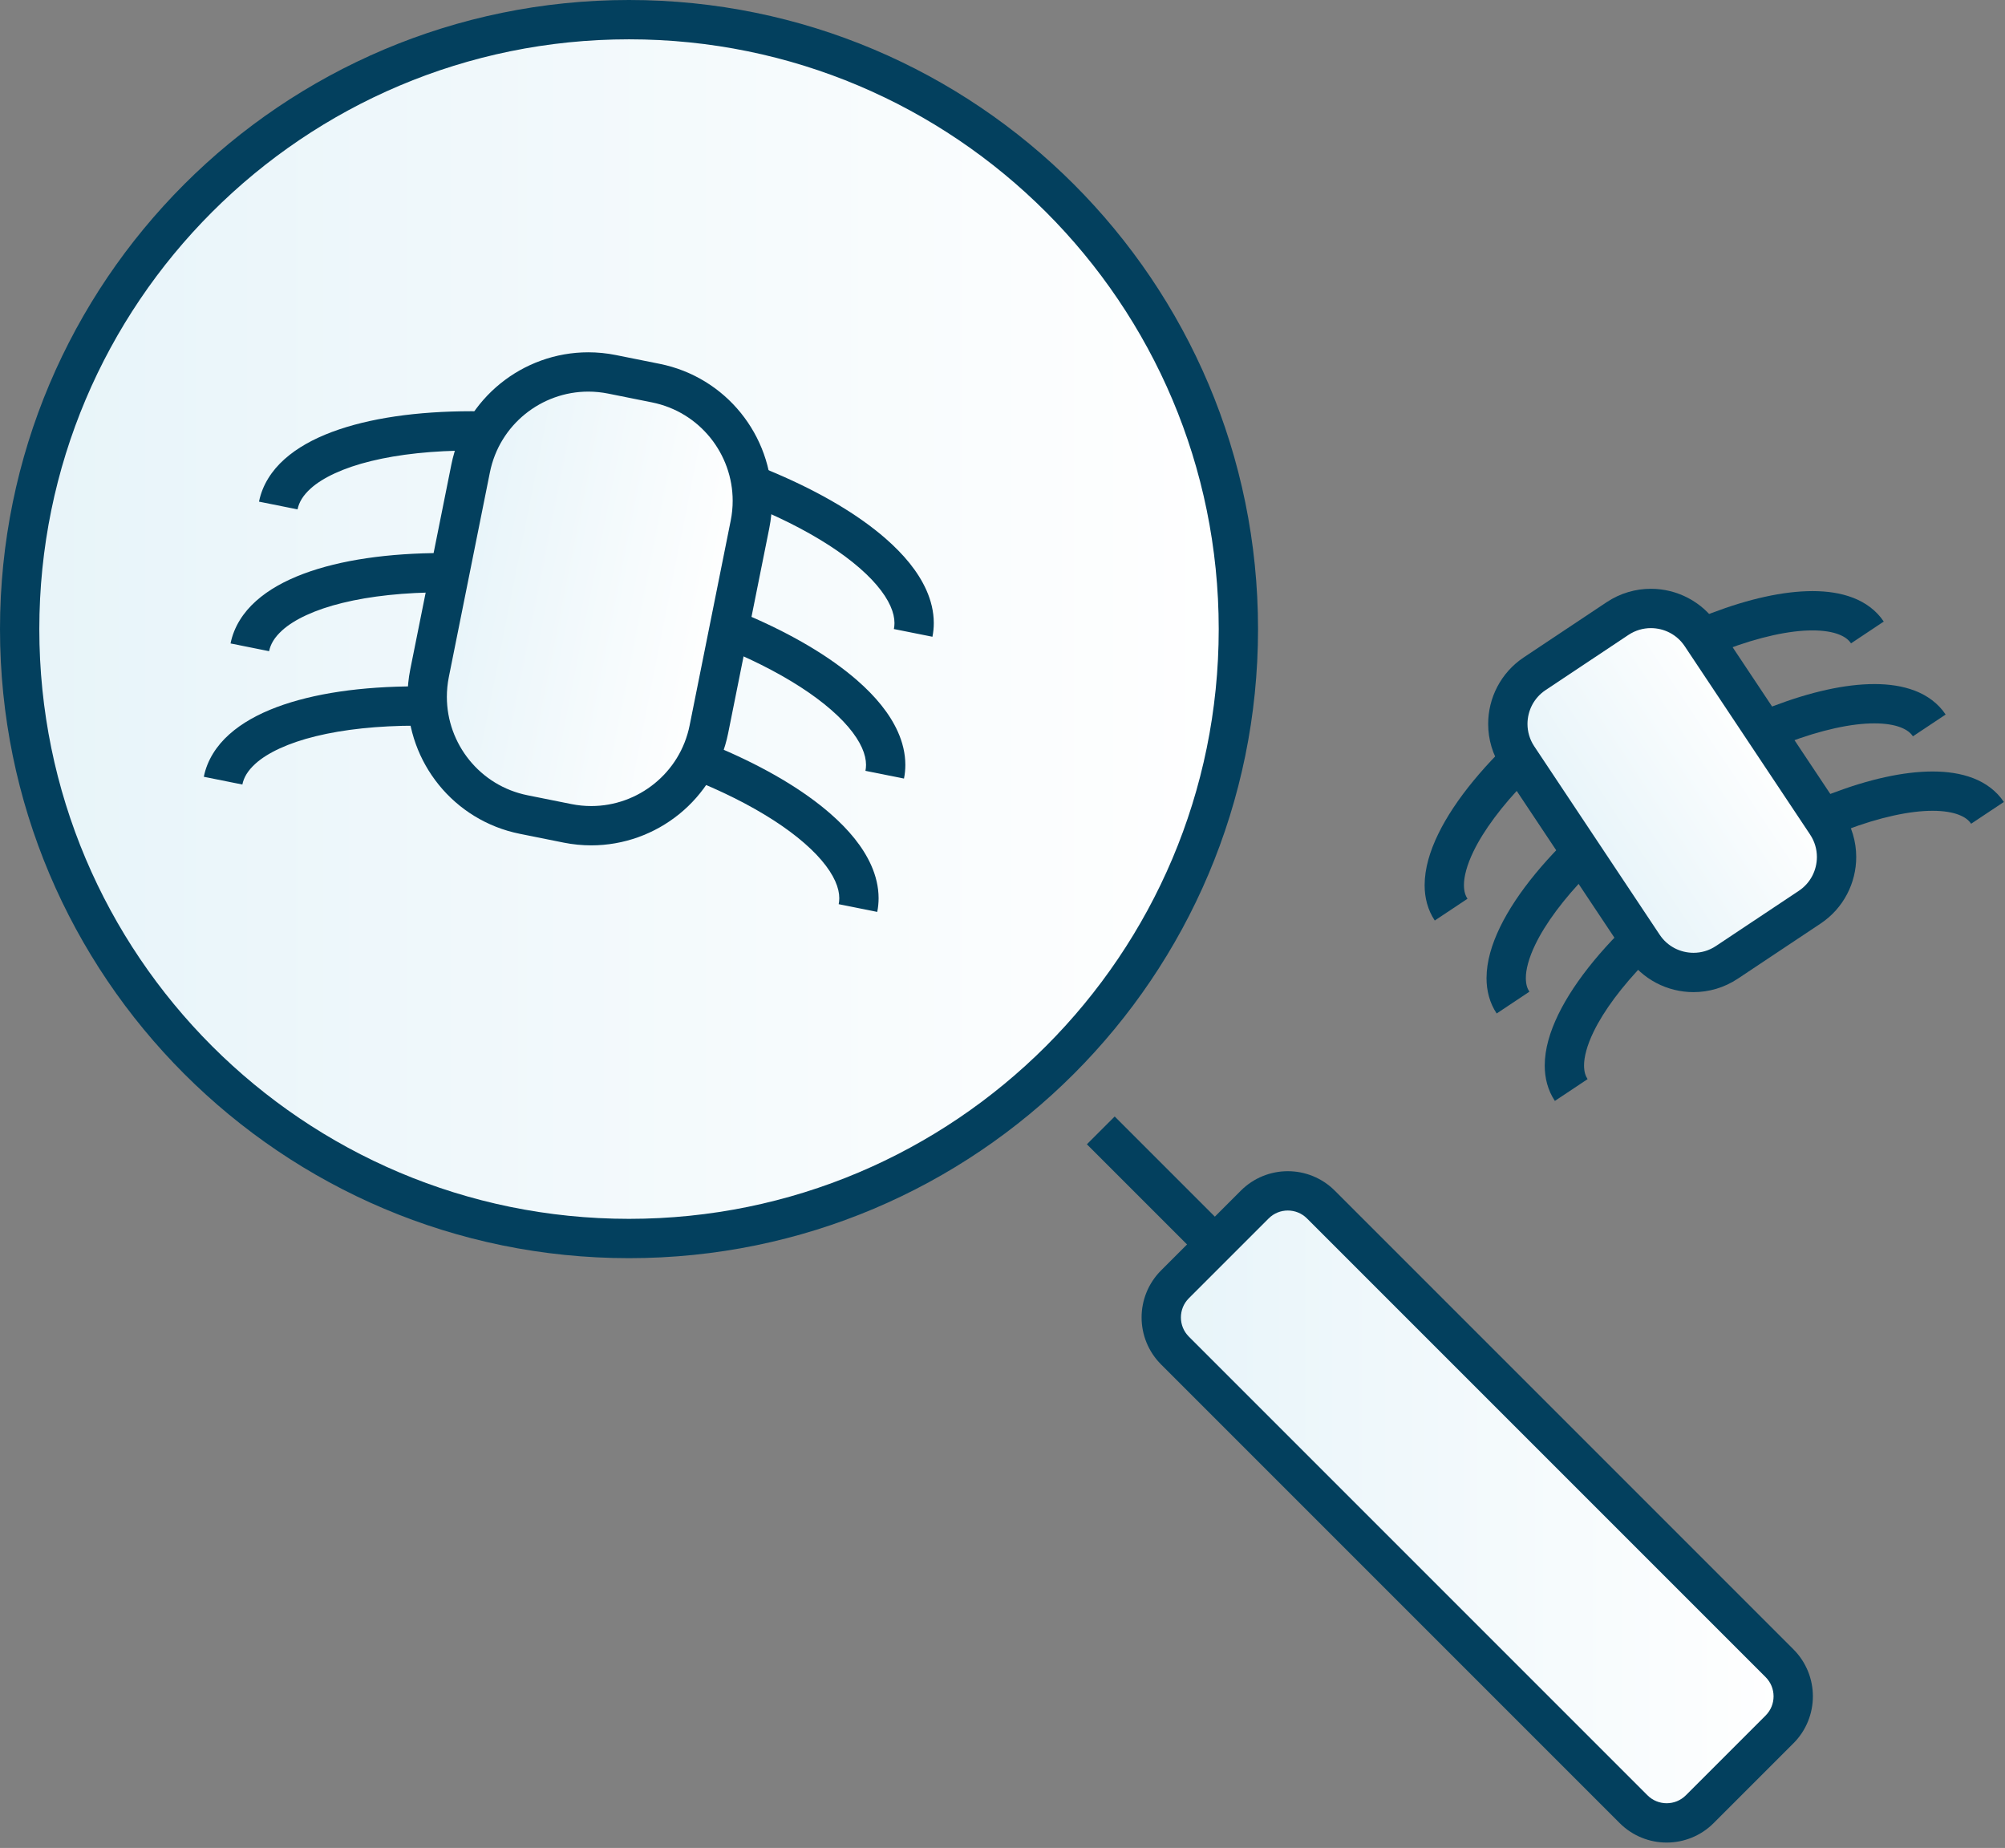 <?xml version="1.0" encoding="UTF-8" standalone="no"?><!DOCTYPE svg PUBLIC "-//W3C//DTD SVG 1.1//EN" "http://www.w3.org/Graphics/SVG/1.1/DTD/svg11.dtd"><svg width="100%" height="100%" viewBox="0 0 204 188" version="1.1" xmlns="http://www.w3.org/2000/svg" xmlns:xlink="http://www.w3.org/1999/xlink" xml:space="preserve" xmlns:serif="http://www.serif.com/" style="fill-rule:evenodd;clip-rule:evenodd;stroke-linejoin:round;stroke-miterlimit:2;"><rect x="0" y="0" width="204" height="188" fill="#808080" stroke="none"/><path d="M126,64c0,34.242 -27.758,62 -62,62c-34.241,0 -62,-27.758 -62,-62c0,-34.241 27.759,-62 62,-62c34.242,0 62,27.759 62,62Z" style="fill:url(#_Linear1);"/><path d="M128,64l-4,0c-0.001,16.575 -6.712,31.563 -17.573,42.426c-10.865,10.861 -25.852,17.573 -42.427,17.574c-16.574,-0.001 -31.562,-6.713 -42.426,-17.574c-10.861,-10.863 -17.573,-25.851 -17.574,-42.426c0.001,-16.574 6.713,-31.562 17.574,-42.426c10.864,-10.861 25.852,-17.573 42.426,-17.574c16.575,0.001 31.562,6.713 42.427,17.574c10.861,10.864 17.572,25.851 17.573,42.426l4,0c-0.001,-35.347 -28.653,-63.998 -64,-64c-35.346,0.002 -63.998,28.653 -64,64c0.002,35.348 28.654,63.999 64,64c35.347,-0.001 63.999,-28.652 64,-64Z" style="fill:#03405e;fill-rule:nonzero;"/><path d="M110.586,116.414l61,61l2.829,-2.828l-61,-61" style="fill:#03405e;fill-rule:nonzero;"/><path d="M30.275,51.822c0.147,-0.716 0.537,-1.402 1.339,-2.127c1.191,-1.08 3.317,-2.103 6.14,-2.788c2.82,-0.692 6.316,-1.073 10.23,-1.072c4.479,0 9.508,0.495 14.74,1.545c8.296,1.661 15.588,4.427 20.675,7.502c2.543,1.532 4.529,3.145 5.805,4.649c0.64,0.75 1.102,1.469 1.392,2.119c0.291,0.652 0.413,1.225 0.413,1.739c0,0.207 -0.02,0.407 -0.06,0.606l3.923,0.785c0.092,-0.46 0.137,-0.926 0.137,-1.391c0,-1.161 -0.281,-2.299 -0.762,-3.373c-0.848,-1.882 -2.281,-3.599 -4.139,-5.227c-2.794,-2.434 -6.586,-4.67 -11.112,-6.613c-4.525,-1.94 -9.783,-3.574 -15.485,-4.718c-5.479,-1.099 -10.755,-1.623 -15.527,-1.623c-5.564,0.005 -10.434,0.7 -14.218,2.114c-1.892,0.713 -3.523,1.608 -4.821,2.767c-1.293,1.151 -2.255,2.622 -2.592,4.319l3.922,0.787Z" style="fill:#03405e;fill-rule:nonzero;"/><path d="M27.38,66.248c0.147,-0.716 0.538,-1.401 1.34,-2.126c1.19,-1.081 3.316,-2.104 6.139,-2.788c2.82,-0.692 6.316,-1.073 10.23,-1.072c4.479,-0.001 9.508,0.495 14.741,1.545c8.295,1.66 15.587,4.426 20.675,7.501c2.543,1.533 4.528,3.145 5.805,4.649c0.64,0.751 1.101,1.47 1.391,2.119c0.291,0.652 0.413,1.225 0.414,1.739c-0.001,0.207 -0.02,0.407 -0.06,0.606l3.922,0.785c0.092,-0.459 0.138,-0.926 0.137,-1.391c0.001,-1.161 -0.281,-2.299 -0.762,-3.373c-0.847,-1.881 -2.28,-3.599 -4.139,-5.226c-2.793,-2.434 -6.585,-4.67 -11.111,-6.614c-4.526,-1.939 -9.784,-3.573 -15.486,-4.717c-5.479,-1.099 -10.755,-1.623 -15.527,-1.623c-5.564,0.004 -10.434,0.699 -14.218,2.114c-1.891,0.712 -3.522,1.607 -4.82,2.766c-1.293,1.151 -2.256,2.622 -2.593,4.319l3.922,0.787Z" style="fill:#03405e;fill-rule:nonzero;"/><path d="M24.659,79.813c0.147,-0.716 0.537,-1.401 1.339,-2.126c1.19,-1.081 3.316,-2.103 6.139,-2.788c2.82,-0.692 6.316,-1.073 10.23,-1.072c4.479,0 9.508,0.495 14.741,1.545c8.296,1.661 15.588,4.427 20.675,7.502c2.543,1.532 4.528,3.145 5.805,4.649c0.64,0.75 1.102,1.469 1.392,2.119c0.291,0.652 0.413,1.224 0.413,1.738c0,0.207 -0.02,0.408 -0.06,0.607l3.922,0.785c0.093,-0.46 0.138,-0.926 0.138,-1.392c0,-1.16 -0.281,-2.298 -0.762,-3.372c-0.848,-1.882 -2.281,-3.599 -4.14,-5.227c-2.793,-2.434 -6.585,-4.67 -11.111,-6.613c-4.525,-1.94 -9.784,-3.574 -15.485,-4.718c-5.48,-1.099 -10.756,-1.622 -15.528,-1.623c-5.564,0.005 -10.434,0.7 -14.218,2.114c-1.891,0.713 -3.522,1.608 -4.82,2.767c-1.293,1.151 -2.255,2.621 -2.592,4.318l3.922,0.787Z" style="fill:#03405e;fill-rule:nonzero;"/><path d="M57.74,83.762l-4.451,-0.893c-6.62,-1.328 -10.909,-7.77 -9.582,-14.39l4.177,-20.815c1.328,-6.62 7.771,-10.91 14.39,-9.582l4.451,0.894c6.62,1.327 10.909,7.77 9.581,14.39l-4.176,20.815c-1.328,6.62 -7.77,10.909 -14.39,9.581Z" style="fill:url(#_Linear2);"/><path d="M57.74,83.762l0.393,-1.961l-4.45,-0.893c-2.436,-0.489 -4.479,-1.794 -5.93,-3.582c-1.448,-1.789 -2.287,-4.049 -2.287,-6.43c0,-0.666 0.066,-1.343 0.202,-2.024l4.177,-20.815c0.49,-2.436 1.795,-4.478 3.582,-5.929c1.788,-1.449 4.048,-2.287 6.429,-2.287c0.666,0 1.343,0.066 2.024,0.202l4.452,0.893c2.435,0.49 4.478,1.795 5.928,3.582c1.449,1.789 2.287,4.049 2.287,6.43c0,0.666 -0.065,1.343 -0.202,2.025l-4.176,20.815c-0.489,2.435 -1.794,4.478 -3.582,5.928c-1.788,1.449 -4.048,2.288 -6.43,2.287c-0.666,0 -1.342,-0.065 -2.024,-0.202l-0.393,1.961l-0.394,1.961c0.942,0.189 1.883,0.28 2.811,0.28c3.324,0 6.468,-1.169 8.948,-3.179c2.481,-2.008 4.31,-4.877 4.986,-8.249l4.176,-20.816c0.189,-0.942 0.28,-1.883 0.28,-2.811c0,-3.324 -1.169,-6.468 -3.179,-8.948c-2.008,-2.481 -4.877,-4.31 -8.25,-4.985l-4.451,-0.893c-0.941,-0.189 -1.883,-0.281 -2.811,-0.281c-3.324,0.001 -6.467,1.169 -8.947,3.18c-2.481,2.008 -4.31,4.877 -4.986,8.249l-4.177,20.815c-0.188,0.942 -0.28,1.883 -0.28,2.811c0.001,3.324 1.169,6.467 3.18,8.948c2.008,2.481 4.877,4.311 8.25,4.986l4.45,0.893l0.394,-1.961Z" style="fill:#03405e;fill-rule:nonzero;"/><path d="M149.311,91.433c-0.223,-0.34 -0.357,-0.752 -0.361,-1.384c-0.006,-0.843 0.294,-2.049 0.977,-3.445c1.016,-2.099 2.855,-4.603 5.343,-7.147c2.487,-2.548 5.619,-5.149 9.209,-7.539c3.795,-2.528 7.612,-4.491 11.075,-5.809c3.458,-1.321 6.576,-1.98 8.86,-1.974c1.128,-0.002 2.04,0.159 2.679,0.408c0.645,0.254 1.001,0.553 1.241,0.908l3.329,-2.217c-0.756,-1.142 -1.885,-1.947 -3.129,-2.422c-1.25,-0.481 -2.632,-0.676 -4.12,-0.677c-3.008,0.005 -6.499,0.8 -10.283,2.236c-3.78,1.439 -7.839,3.535 -11.869,6.218c-5.08,3.384 -9.318,7.166 -12.346,10.844c-1.514,1.841 -2.728,3.657 -3.587,5.422c-0.854,1.767 -1.373,3.489 -1.379,5.194c-0.004,1.257 0.312,2.526 1.031,3.6l3.33,-2.216Z" style="fill:#03405e;fill-rule:nonzero;"/><path d="M155.608,100.891c-0.222,-0.34 -0.356,-0.752 -0.36,-1.383c-0.006,-0.844 0.294,-2.049 0.977,-3.446c1.016,-2.099 2.855,-4.602 5.343,-7.146c2.487,-2.548 5.619,-5.15 9.209,-7.539c3.795,-2.528 7.612,-4.492 11.074,-5.809c3.458,-1.321 6.577,-1.981 8.86,-1.975c1.128,-0.002 2.041,0.159 2.679,0.409c0.646,0.254 1.002,0.553 1.241,0.908l3.33,-2.217c-0.757,-1.142 -1.885,-1.947 -3.129,-2.423c-1.251,-0.48 -2.633,-0.675 -4.121,-0.677c-3.008,0.006 -6.498,0.801 -10.283,2.237c-3.779,1.439 -7.838,3.535 -11.868,6.217c-5.081,3.385 -9.318,7.167 -12.346,10.845c-1.514,1.841 -2.728,3.657 -3.587,5.422c-0.854,1.766 -1.373,3.489 -1.379,5.194c-0.004,1.256 0.312,2.525 1.031,3.599l3.33,-2.216l-0.001,0Z" style="fill:#03405e;fill-rule:nonzero;"/><path d="M161.53,109.785c-0.222,-0.34 -0.356,-0.752 -0.36,-1.384c-0.006,-0.843 0.294,-2.048 0.977,-3.445c1.016,-2.099 2.854,-4.603 5.343,-7.146c2.487,-2.548 5.619,-5.15 9.209,-7.539c3.795,-2.528 7.612,-4.492 11.074,-5.809c3.458,-1.321 6.576,-1.981 8.86,-1.975c1.128,-0.002 2.041,0.159 2.679,0.409c0.646,0.254 1.001,0.553 1.241,0.908l3.33,-2.217c-0.757,-1.142 -1.885,-1.947 -3.129,-2.423c-1.251,-0.48 -2.633,-0.675 -4.121,-0.677c-3.008,0.006 -6.498,0.801 -10.283,2.237c-3.779,1.439 -7.839,3.535 -11.868,6.217c-5.081,3.385 -9.318,7.167 -12.347,10.845c-1.513,1.841 -2.727,3.656 -3.586,5.422c-0.854,1.766 -1.374,3.488 -1.379,5.193c-0.004,1.257 0.312,2.526 1.031,3.6l3.329,-2.216Z" style="fill:#03405e;fill-rule:nonzero;"/><path d="M184.128,92.294l-8.428,5.612c-2.819,1.877 -6.624,1.113 -8.501,-1.705l-12.756,-19.159c-1.876,-2.818 -1.113,-6.624 1.706,-8.5l8.429,-5.612c2.818,-1.877 6.624,-1.113 8.501,1.705l12.754,19.158c1.877,2.819 1.114,6.625 -1.705,8.501Z" style="fill:url(#_Linear3);"/><path d="M184.128,92.294l-1.108,-1.664l-8.429,5.611c-0.71,0.472 -1.495,0.692 -2.283,0.693c-1.343,-0.003 -2.647,-0.643 -3.445,-1.842l-12.755,-19.158c-0.472,-0.71 -0.692,-1.495 -0.693,-2.283c0.003,-1.343 0.643,-2.646 1.842,-3.444l8.429,-5.613c0.71,-0.471 1.495,-0.691 2.283,-0.693c1.343,0.003 2.647,0.644 3.445,1.843l12.755,19.158c0.471,0.71 0.692,1.495 0.693,2.284c-0.003,1.342 -0.644,2.646 -1.842,3.444l1.108,1.664l1.109,1.665c2.349,-1.564 3.628,-4.151 3.625,-6.773c0.001,-1.546 -0.445,-3.122 -1.364,-4.501l-12.755,-19.158c-1.565,-2.349 -4.151,-3.629 -6.774,-3.626c-1.546,-0.001 -3.121,0.445 -4.5,1.364l-8.429,5.612c-2.349,1.564 -3.628,4.152 -3.625,6.774c-0.001,1.546 0.444,3.121 1.363,4.5l12.756,19.158c1.564,2.349 4.151,3.628 6.774,3.625c1.546,0.001 3.121,-0.444 4.5,-1.363l8.429,-5.612l-1.109,-1.665Z" style="fill:#03405e;fill-rule:nonzero;"/><path d="M181.059,175.942l-8.117,8.116c-1.859,1.859 -4.873,1.859 -6.733,0l-46.662,-46.662c-1.859,-1.859 -1.859,-4.874 0,-6.733l8.116,-8.117c1.86,-1.858 4.874,-1.858 6.733,0l46.663,46.663c1.858,1.859 1.858,4.874 0,6.733Z" style="fill:url(#_Linear4);"/><path d="M182.473,177.356l-2.828,-2.828l-8.117,8.116c-0.545,0.543 -1.239,0.806 -1.952,0.809c-0.713,-0.003 -1.408,-0.266 -1.952,-0.809l-46.663,-46.662c-0.543,-0.545 -0.806,-1.239 -0.808,-1.952c0.002,-0.714 0.265,-1.408 0.808,-1.953l8.117,-8.116c0.544,-0.543 1.239,-0.807 1.952,-0.809c0.713,0.002 1.408,0.266 1.951,0.808l46.664,46.663c0.542,0.544 0.806,1.239 0.808,1.952c-0.002,0.714 -0.266,1.409 -0.809,1.953l1.415,1.414l1.415,1.414c1.315,-1.315 1.981,-3.057 1.979,-4.781c0.002,-1.723 -0.664,-3.465 -1.979,-4.78l-46.664,-46.663c-1.314,-1.316 -3.057,-1.982 -4.78,-1.98c-1.723,-0.002 -3.465,0.664 -4.781,1.98l-8.116,8.117c-1.316,1.315 -1.983,3.057 -1.98,4.781c-0.003,1.723 0.664,3.465 1.98,4.78l46.662,46.662c1.315,1.317 3.057,1.983 4.781,1.981c1.723,0.002 3.466,-0.664 4.78,-1.981l8.117,-8.116Z" style="fill:#03405e;fill-rule:nonzero;"/><defs><linearGradient id="_Linear1" x1="0" y1="0" x2="1" y2="0" gradientUnits="userSpaceOnUse" gradientTransform="matrix(124,0,0,124,2,64)"><stop offset="0" style="stop-color:#e7f4f9;stop-opacity:1"/><stop offset="1" style="stop-color:#fff;stop-opacity:1"/></linearGradient><linearGradient id="_Linear2" x1="0" y1="0" x2="1" y2="0" gradientUnits="userSpaceOnUse" gradientTransform="matrix(28.422,5.702,-5.702,28.422,45.796,58.071)"><stop offset="0" style="stop-color:#e7f4f9;stop-opacity:1"/><stop offset="1" style="stop-color:#fff;stop-opacity:1"/></linearGradient><linearGradient id="_Linear3" x1="0" y1="0" x2="1" y2="0" gradientUnits="userSpaceOnUse" gradientTransform="matrix(18.635,-12.407,12.407,18.635,160.821,86.621)"><stop offset="0" style="stop-color:#e7f4f9;stop-opacity:1"/><stop offset="1" style="stop-color:#fff;stop-opacity:1"/></linearGradient><linearGradient id="_Linear4" x1="0" y1="0" x2="1" y2="0" gradientUnits="userSpaceOnUse" gradientTransform="matrix(64.3,0,0,64.3,118.153,153.302)"><stop offset="0" style="stop-color:#e7f4f9;stop-opacity:1"/><stop offset="1" style="stop-color:#fff;stop-opacity:1"/></linearGradient></defs></svg>
